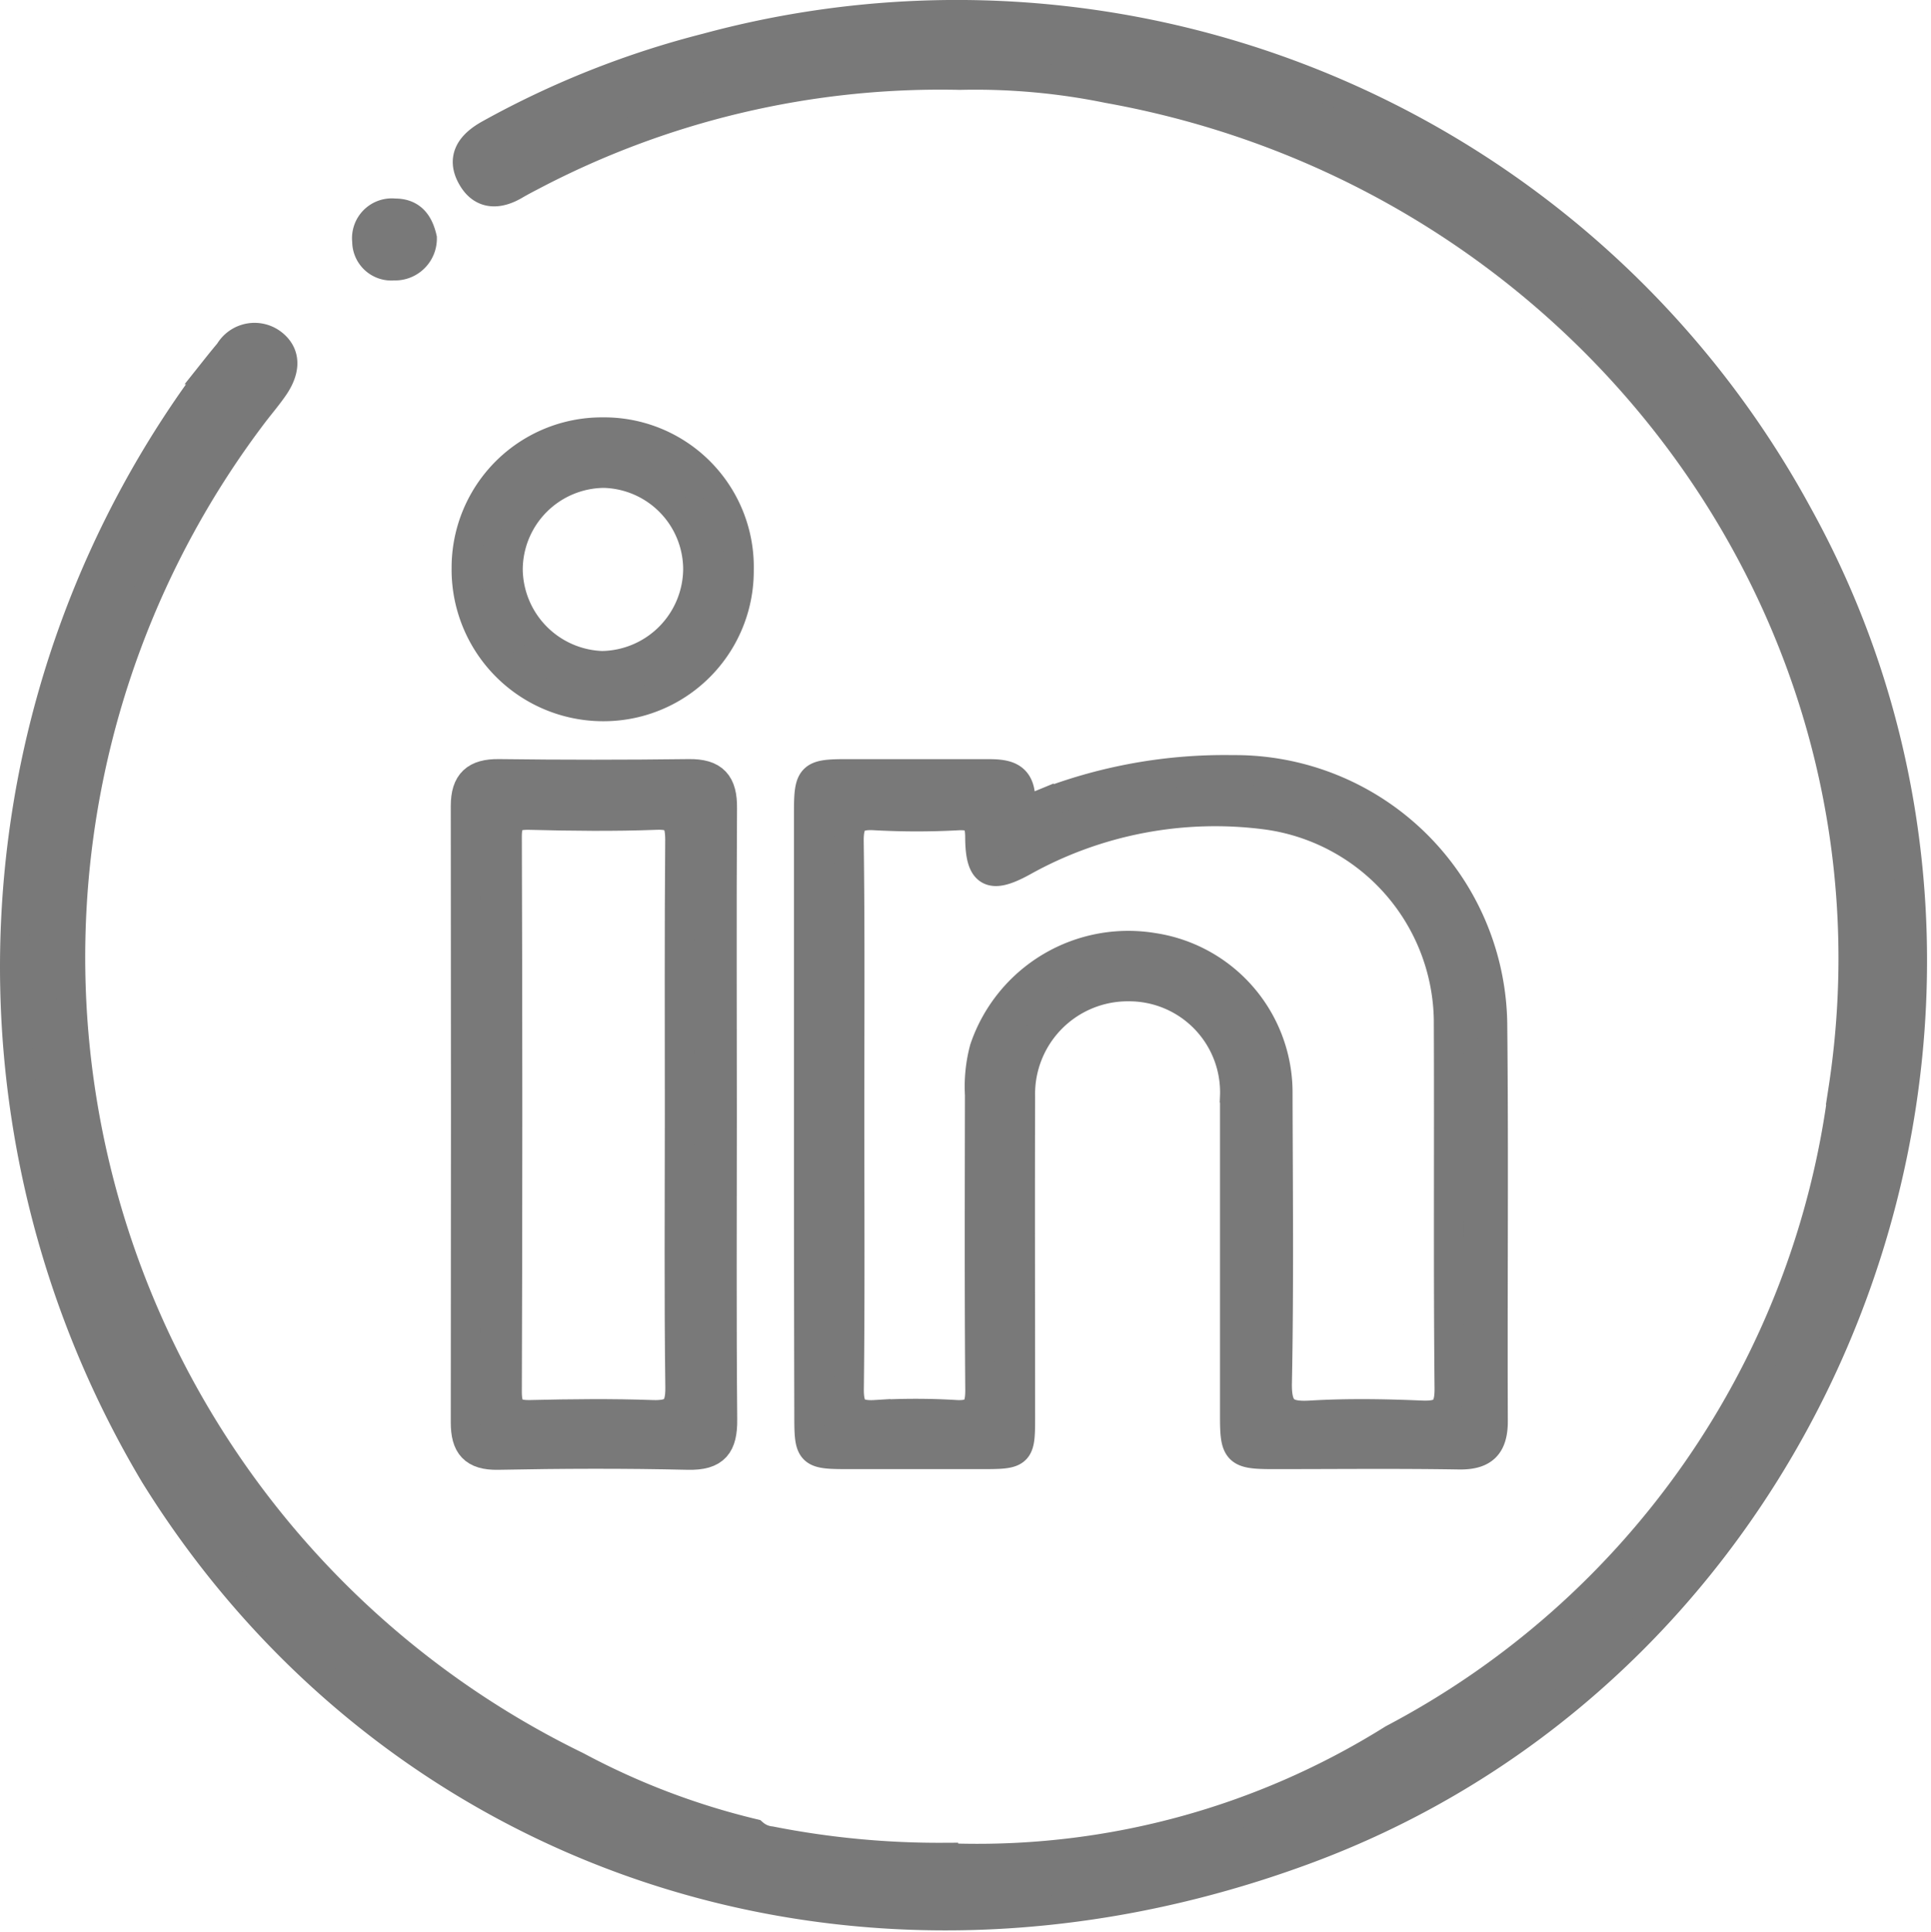 <svg xmlns="http://www.w3.org/2000/svg" width="46.115" height="46.129" viewBox="0 0 46.115 46.129">
  <g id="Group_40" data-name="Group 40" transform="translate(0.354 0.377)">
    <g id="Group_36" data-name="Group 36" transform="translate(0)">
      <path id="Path_585" data-name="Path 585" d="M270.581-2224.615a22.859,22.859,0,0,0-26.063-11.148,21.7,21.7,0,0,0-5.179,2.057c-.425.236-.7.558-.412,1.044.249.422.634.4,1.025.167.125-.073.253-.14.38-.206a20.97,20.97,0,0,1,10.24-2.411,15.838,15.838,0,0,1,3.54.317c11.428,2.053,19.292,12.606,17.547,23.917a20.4,20.4,0,0,1-10.744,15.494,18.7,18.7,0,0,1-10.3,2.85c-.151,0-.289-.019-.436-.021a20.78,20.78,0,0,1-4.128-.393.74.74,0,0,1-.413-.179,17.611,17.611,0,0,1-4.218-1.605,21.479,21.479,0,0,1-7.717-32.306c.153-.2.317-.392.463-.6.253-.353.364-.765-.008-1.061a.7.7,0,0,0-1.039.2c-.115.135-.228.276-.34.417a23.659,23.659,0,0,0-1.441,26.386c5.606,9.039,16.554,12.966,27.419,8.978C271.444-2197.367,277.122-2212.8,270.581-2224.615Z" transform="translate(-228 2236.531)" fill="#797979" stroke="#797979" stroke-width="0.7"/>
      <path id="Path_586" data-name="Path 586" d="M233.775-2233.437a.649.649,0,0,1-.682.657.584.584,0,0,1-.64-.587.6.6,0,0,1,.665-.668C233.513-2234.039,233.692-2233.8,233.775-2233.437Z" transform="translate(-224.046 2238.749)" fill="#797979" stroke="#797979" stroke-width="0.7"/>
    </g>
    <g id="Group_37" data-name="Group 37" transform="translate(10.762 9.939)">
      <path id="Path_591" data-name="Path 591" d="M238.04-2218.754q0-3.616,0-7.231c0-.852.057-.912.88-.914,1.118,0,2.236,0,3.353,0,.446,0,.836.017.829.642,0,.447.279.178.442.111a11.94,11.94,0,0,1,4.619-.849,6.153,6.153,0,0,1,6.212,6.152c.032,3.135,0,6.267.013,9.4,0,.589-.234.818-.827.806-1.467-.024-2.936-.008-4.405-.008-.884,0-.942-.055-.942-.92q0-3.812,0-7.625a2.522,2.522,0,0,0-2.515-2.626,2.564,2.564,0,0,0-2.6,2.63c-.008,2.564,0,5.129,0,7.691,0,.816-.034.848-.861.85-1.072,0-2.147,0-3.221,0-.95,0-.969-.017-.969-.942Q238.039-2215.171,238.04-2218.754Zm.98-.035c0,2.192.015,4.384-.011,6.576-.006.5.147.647.634.617a15.8,15.8,0,0,1,1.905,0c.478.029.587-.158.583-.6-.019-2.345-.011-4.69-.008-7.037a3.482,3.482,0,0,1,.113-1.1,3.63,3.63,0,0,1,4.041-2.415,3.5,3.5,0,0,1,2.97,3.486c.006,2.3.03,4.605-.015,6.905-.013.663.193.812.806.774.874-.052,1.754-.037,2.63,0,.495.021.676-.1.67-.641-.028-2.893-.006-5.788-.017-8.68a5.018,5.018,0,0,0-4.33-5.011,9.42,9.42,0,0,0-5.837,1.115c-.759.416-1.02.3-1.025-.577,0-.4-.111-.542-.521-.523a18,18,0,0,1-1.971,0c-.489-.031-.636.115-.631.615C239.035-2223.13,239.02-2220.959,239.02-2218.789Z" transform="translate(-229.845 2235.06)" fill="#797979" stroke="#797979" stroke-width="0.7"/>
      <path id="Path_592" data-name="Path 592" d="M239.831-2218.826c0,2.431-.013,4.864.009,7.3.006.61-.177.868-.827.853-1.511-.036-3.023-.03-4.536,0-.582.011-.778-.233-.778-.778q.009-7.362,0-14.724c0-.561.244-.776.8-.769q2.266.029,4.536,0c.595-.008.808.234.8.825C239.82-2223.691,239.831-2221.259,239.831-2218.826Zm-1.02.038c0-2.189-.009-4.379.009-6.567,0-.436-.087-.622-.57-.6-1.006.038-2.015.026-3.021,0-.387-.007-.533.087-.533.506q.023,6.634,0,13.267c0,.451.157.553.568.543.961-.023,1.926-.034,2.889,0,.506.019.676-.119.67-.651C238.794-2214.454,238.811-2216.621,238.811-2218.789Z" transform="translate(-233.7 2235.104)" fill="#797979" stroke="#797979" stroke-width="0.7"/>
      <path id="Path_593" data-name="Path 593" d="M236.984-2224.712a3.271,3.271,0,0,1-3.274-3.306,3.239,3.239,0,0,1,3.255-3.25,3.224,3.224,0,0,1,3.261,3.3A3.238,3.238,0,0,1,236.984-2224.712Zm.017-5.572a2.308,2.308,0,0,0-2.292,2.3,2.326,2.326,0,0,0,2.239,2.295,2.323,2.323,0,0,0,2.292-2.308A2.3,2.3,0,0,0,237-2230.284Z" transform="translate(-233.691 2231.268)" fill="#797979" stroke="#797979" stroke-width="0.7"/>
    </g>
  </g>
</svg>
